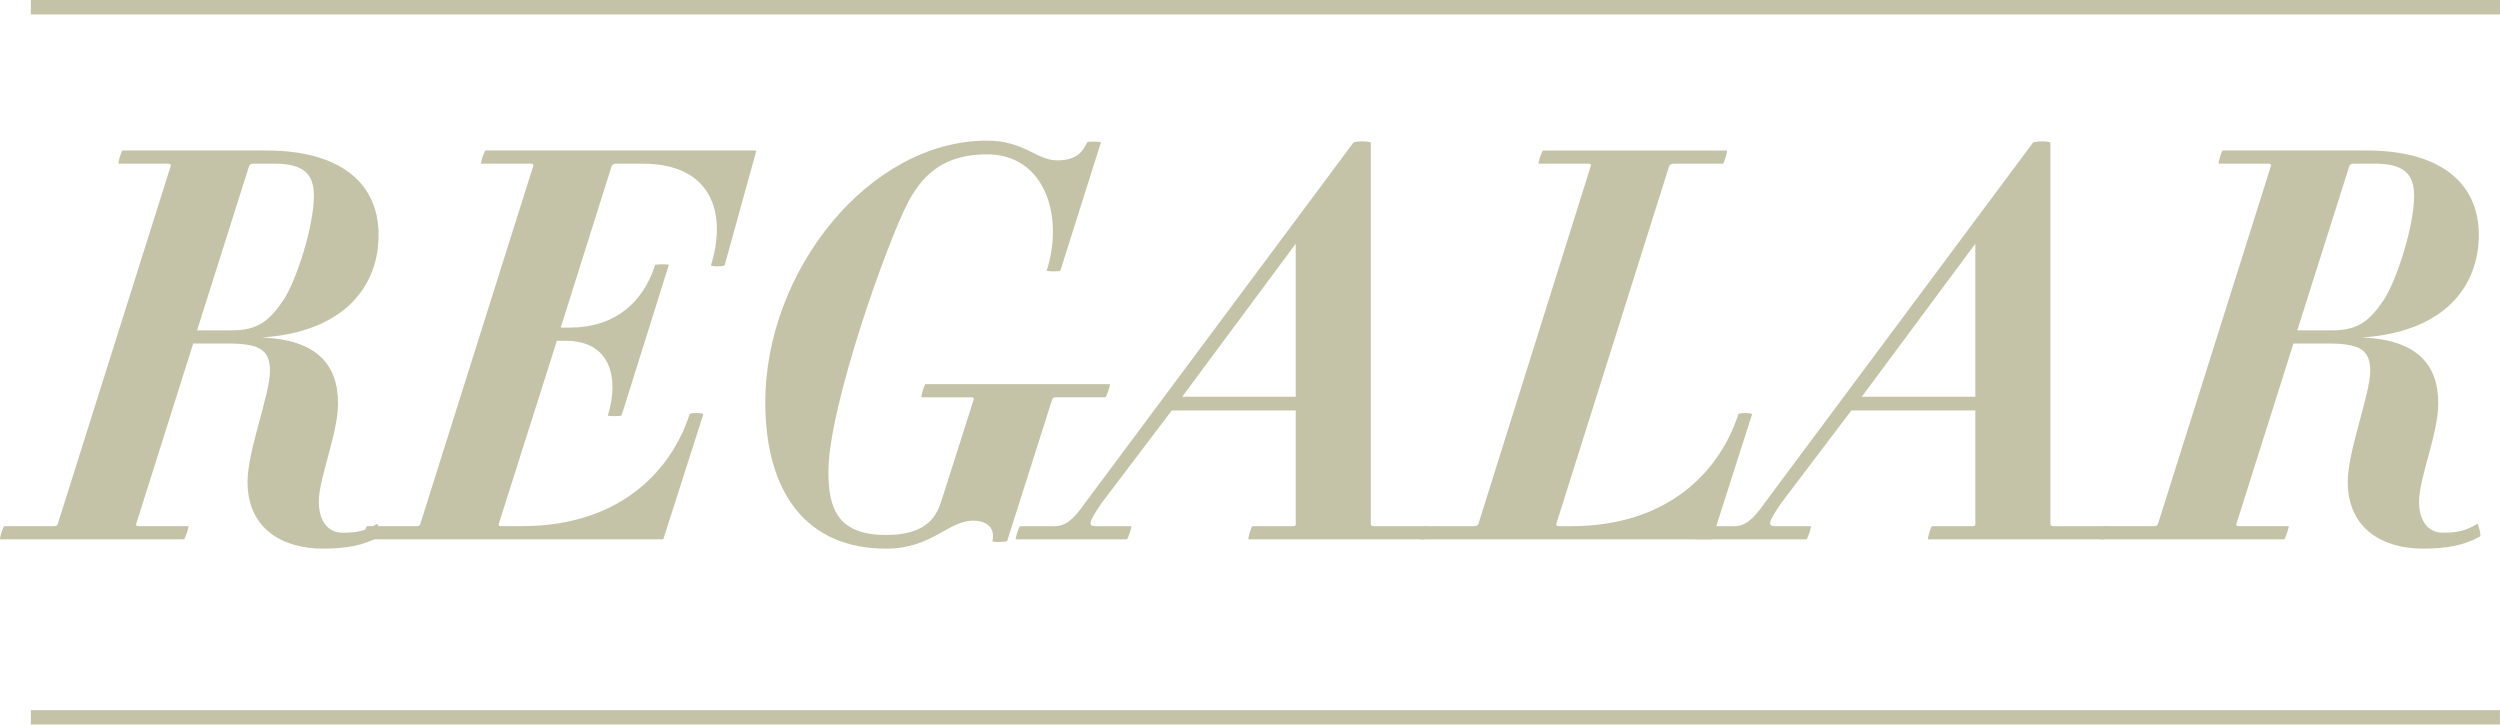 <?xml version="1.0" encoding="utf-8"?>
<!-- Generator: Adobe Illustrator 16.0.0, SVG Export Plug-In . SVG Version: 6.00 Build 0)  -->
<!DOCTYPE svg PUBLIC "-//W3C//DTD SVG 1.1//EN" "http://www.w3.org/Graphics/SVG/1.1/DTD/svg11.dtd">
<svg version="1.1" id="Layer_1" xmlns="http://www.w3.org/2000/svg" xmlns:xlink="http://www.w3.org/1999/xlink" x="0px" y="0px"
	 width="86.598px" height="25.098px" viewBox="0 0 86.598 25.098" enable-background="new 0 0 86.598 25.098" xml:space="preserve">
<g>
	<path fill="#C4C3A7" d="M9.068,11.69c1.899,0.076,2.641,0.931,2.641,2.28c0,1.063-0.665,2.583-0.665,3.4
		c0,0.646,0.285,1.083,0.836,1.083c0.513,0,0.798-0.076,1.178-0.305c0.038-0.019,0.152,0.418,0.095,0.438
		c-0.551,0.304-1.14,0.418-1.976,0.418c-1.311,0-2.603-0.627-2.603-2.318c0-1.063,0.779-3.039,0.779-3.837
		c0-0.76-0.399-0.95-1.482-0.95H6.693l-1.976,6.25c-0.019,0.058,0.019,0.076,0.095,0.076h1.71c0.038,0-0.114,0.456-0.152,0.456
		H0.007c-0.038,0,0.095-0.456,0.151-0.456H1.85c0.095,0,0.133-0.019,0.151-0.076L5.915,5.744c0.019-0.037-0.02-0.075-0.096-0.075
		h-1.71c-0.037,0,0.096-0.456,0.134-0.456h4.996c2.508,0,3.875,1.102,3.875,2.926C13.114,9.905,11.937,11.501,9.068,11.69z
		 M9.505,5.669h-0.74c-0.076,0-0.114,0.038-0.134,0.075l-1.805,5.699h1.216c0.874,0,1.292-0.322,1.786-1.063
		c0.437-0.665,1.045-2.546,1.045-3.591C10.873,6.049,10.55,5.669,9.505,5.669z"/>
	<path fill="#C4C3A7" d="M25.104,9.183c-0.02,0.058-0.494,0.058-0.476,0c0.552-1.767,0.058-3.514-2.374-3.514h-0.912
		c-0.095,0-0.133,0.038-0.152,0.075l-1.767,5.604h0.304c1.559,0,2.546-0.854,2.964-2.166c0.02-0.037,0.494-0.037,0.475,0
		l-1.634,5.206c-0.019,0.037-0.493,0.037-0.475,0c0.399-1.292,0.095-2.584-1.463-2.584H19.29l-2.014,6.345
		c-0.019,0.058,0.019,0.076,0.095,0.076h0.703c3.42,0,5.187-1.938,5.813-3.875c0-0.058,0.475-0.058,0.475,0l-1.368,4.274
		c0,0.038-0.019,0.057-0.057,0.057H12.565c-0.038,0,0.113-0.456,0.151-0.456h1.71c0.076,0,0.114-0.019,0.133-0.076l3.914-12.405
		c0.019-0.037-0.02-0.075-0.096-0.075h-1.71c-0.037,0,0.114-0.456,0.152-0.456h9.328c0.057,0,0.057,0.038,0.038,0.057L25.104,9.183z
		"/>
	<path fill="#C4C3A7" d="M38.289,13.762h-1.71c-0.075,0-0.113,0.019-0.133,0.075l-1.558,4.901c0,0.038-0.532,0.058-0.513,0
		c0.095-0.38-0.114-0.702-0.665-0.702c-0.874,0-1.425,0.969-3.021,0.969c-2.735,0-4.18-1.919-4.18-5.072
		c0-4.56,3.609-9.062,7.675-9.062c1.292,0,1.729,0.684,2.432,0.684s0.894-0.323,1.045-0.627c0.02-0.038,0.476-0.02,0.476,0
		l-1.406,4.445c0,0.038-0.475,0.038-0.475,0c0.607-1.881-0.058-4.027-2.071-4.027c-1.349,0-2.165,0.57-2.735,1.672
		c-0.703,1.33-2.755,7.066-2.755,9.327c0,1.273,0.323,2.185,1.995,2.185c1.254,0,1.71-0.493,1.919-1.178l1.12-3.515
		c0.02-0.057-0.019-0.075-0.095-0.075h-1.71c-0.038,0,0.096-0.456,0.134-0.456h6.383C38.479,13.306,38.327,13.762,38.289,13.762z"/>
	<path fill="#C4C3A7" d="M43.249,18.682c-0.038,0,0.095-0.456,0.133-0.456h1.387c0.076,0,0.114-0.019,0.114-0.057v-3.951h-4.294
		l-2.432,3.21c-0.456,0.665-0.475,0.798-0.209,0.798h1.235c0.038,0-0.114,0.456-0.152,0.456h-3.837
		c-0.038,0,0.095-0.456,0.151-0.456h1.197c0.342,0,0.627-0.209,1.025-0.778l9.309-12.501c0.058-0.075,0.608-0.057,0.608,0v13.223
		c0,0.038,0.038,0.057,0.133,0.057h1.843c0.038,0-0.095,0.456-0.133,0.456H43.249z M44.883,8.442l-3.933,5.3h3.933V8.442z"/>
	<path fill="#C4C3A7" d="M59.322,18.625c0,0.038-0.02,0.057-0.058,0.057H49.216c-0.058,0,0.095-0.456,0.133-0.456h1.71
		c0.075,0,0.133-0.019,0.151-0.076l3.895-12.405c0.02-0.037,0-0.075-0.095-0.075H53.3c-0.038,0,0.114-0.456,0.152-0.456h6.363
		c0.038,0-0.095,0.456-0.133,0.456h-1.709c-0.076,0-0.134,0.038-0.152,0.075l-3.913,12.405c0,0.058,0.019,0.076,0.113,0.076h0.399
		c3.4,0,5.167-1.938,5.794-3.875c0-0.058,0.475-0.058,0.475,0L59.322,18.625z"/>
	<path fill="#C4C3A7" d="M66.79,18.682c-0.038,0,0.095-0.456,0.133-0.456h1.387c0.076,0,0.114-0.019,0.114-0.057v-3.951H64.13
		l-2.432,3.21c-0.456,0.665-0.475,0.798-0.209,0.798h1.235c0.038,0-0.114,0.456-0.152,0.456h-3.837
		c-0.038,0,0.095-0.456,0.151-0.456h1.197c0.342,0,0.627-0.209,1.025-0.778l9.309-12.501c0.058-0.075,0.608-0.057,0.608,0v13.223
		c0,0.038,0.038,0.057,0.133,0.057h1.843c0.038,0-0.095,0.456-0.133,0.456H66.79z M68.424,8.442l-3.933,5.3h3.933V8.442z"/>
	<path fill="#C4C3A7" d="M81.818,11.69c1.899,0.076,2.641,0.931,2.641,2.28c0,1.063-0.665,2.583-0.665,3.4
		c0,0.646,0.285,1.083,0.836,1.083c0.513,0,0.798-0.076,1.178-0.305c0.038-0.019,0.152,0.418,0.095,0.438
		c-0.551,0.304-1.14,0.418-1.976,0.418c-1.311,0-2.603-0.627-2.603-2.318c0-1.063,0.779-3.039,0.779-3.837
		c0-0.76-0.399-0.95-1.482-0.95h-1.178l-1.976,6.25c-0.019,0.058,0.019,0.076,0.095,0.076h1.71c0.038,0-0.114,0.456-0.152,0.456
		h-6.363c-0.038,0,0.095-0.456,0.151-0.456H74.6c0.095,0,0.133-0.019,0.151-0.076l3.914-12.405c0.019-0.037-0.02-0.075-0.096-0.075
		h-1.71c-0.037,0,0.096-0.456,0.134-0.456h4.996c2.508,0,3.875,1.102,3.875,2.926C85.864,9.905,84.687,11.501,81.818,11.69z
		 M82.255,5.669h-0.74c-0.076,0-0.114,0.038-0.134,0.075l-1.805,5.699h1.216c0.874,0,1.292-0.322,1.786-1.063
		c0.437-0.665,1.045-2.546,1.045-3.591C83.623,6.049,83.3,5.669,82.255,5.669z"/>
</g>
<g>
	<rect x="1.07" y="24.598" fill="#C4C3A7" width="85.527" height="0.5"/>
</g>
<g>
	<rect x="1.07" fill="#C4C3A7" width="85.527" height="0.5"/>
</g>
<g>
</g>
<g>
</g>
<g>
</g>
<g>
</g>
<g>
</g>
<g>
</g>
</svg>

